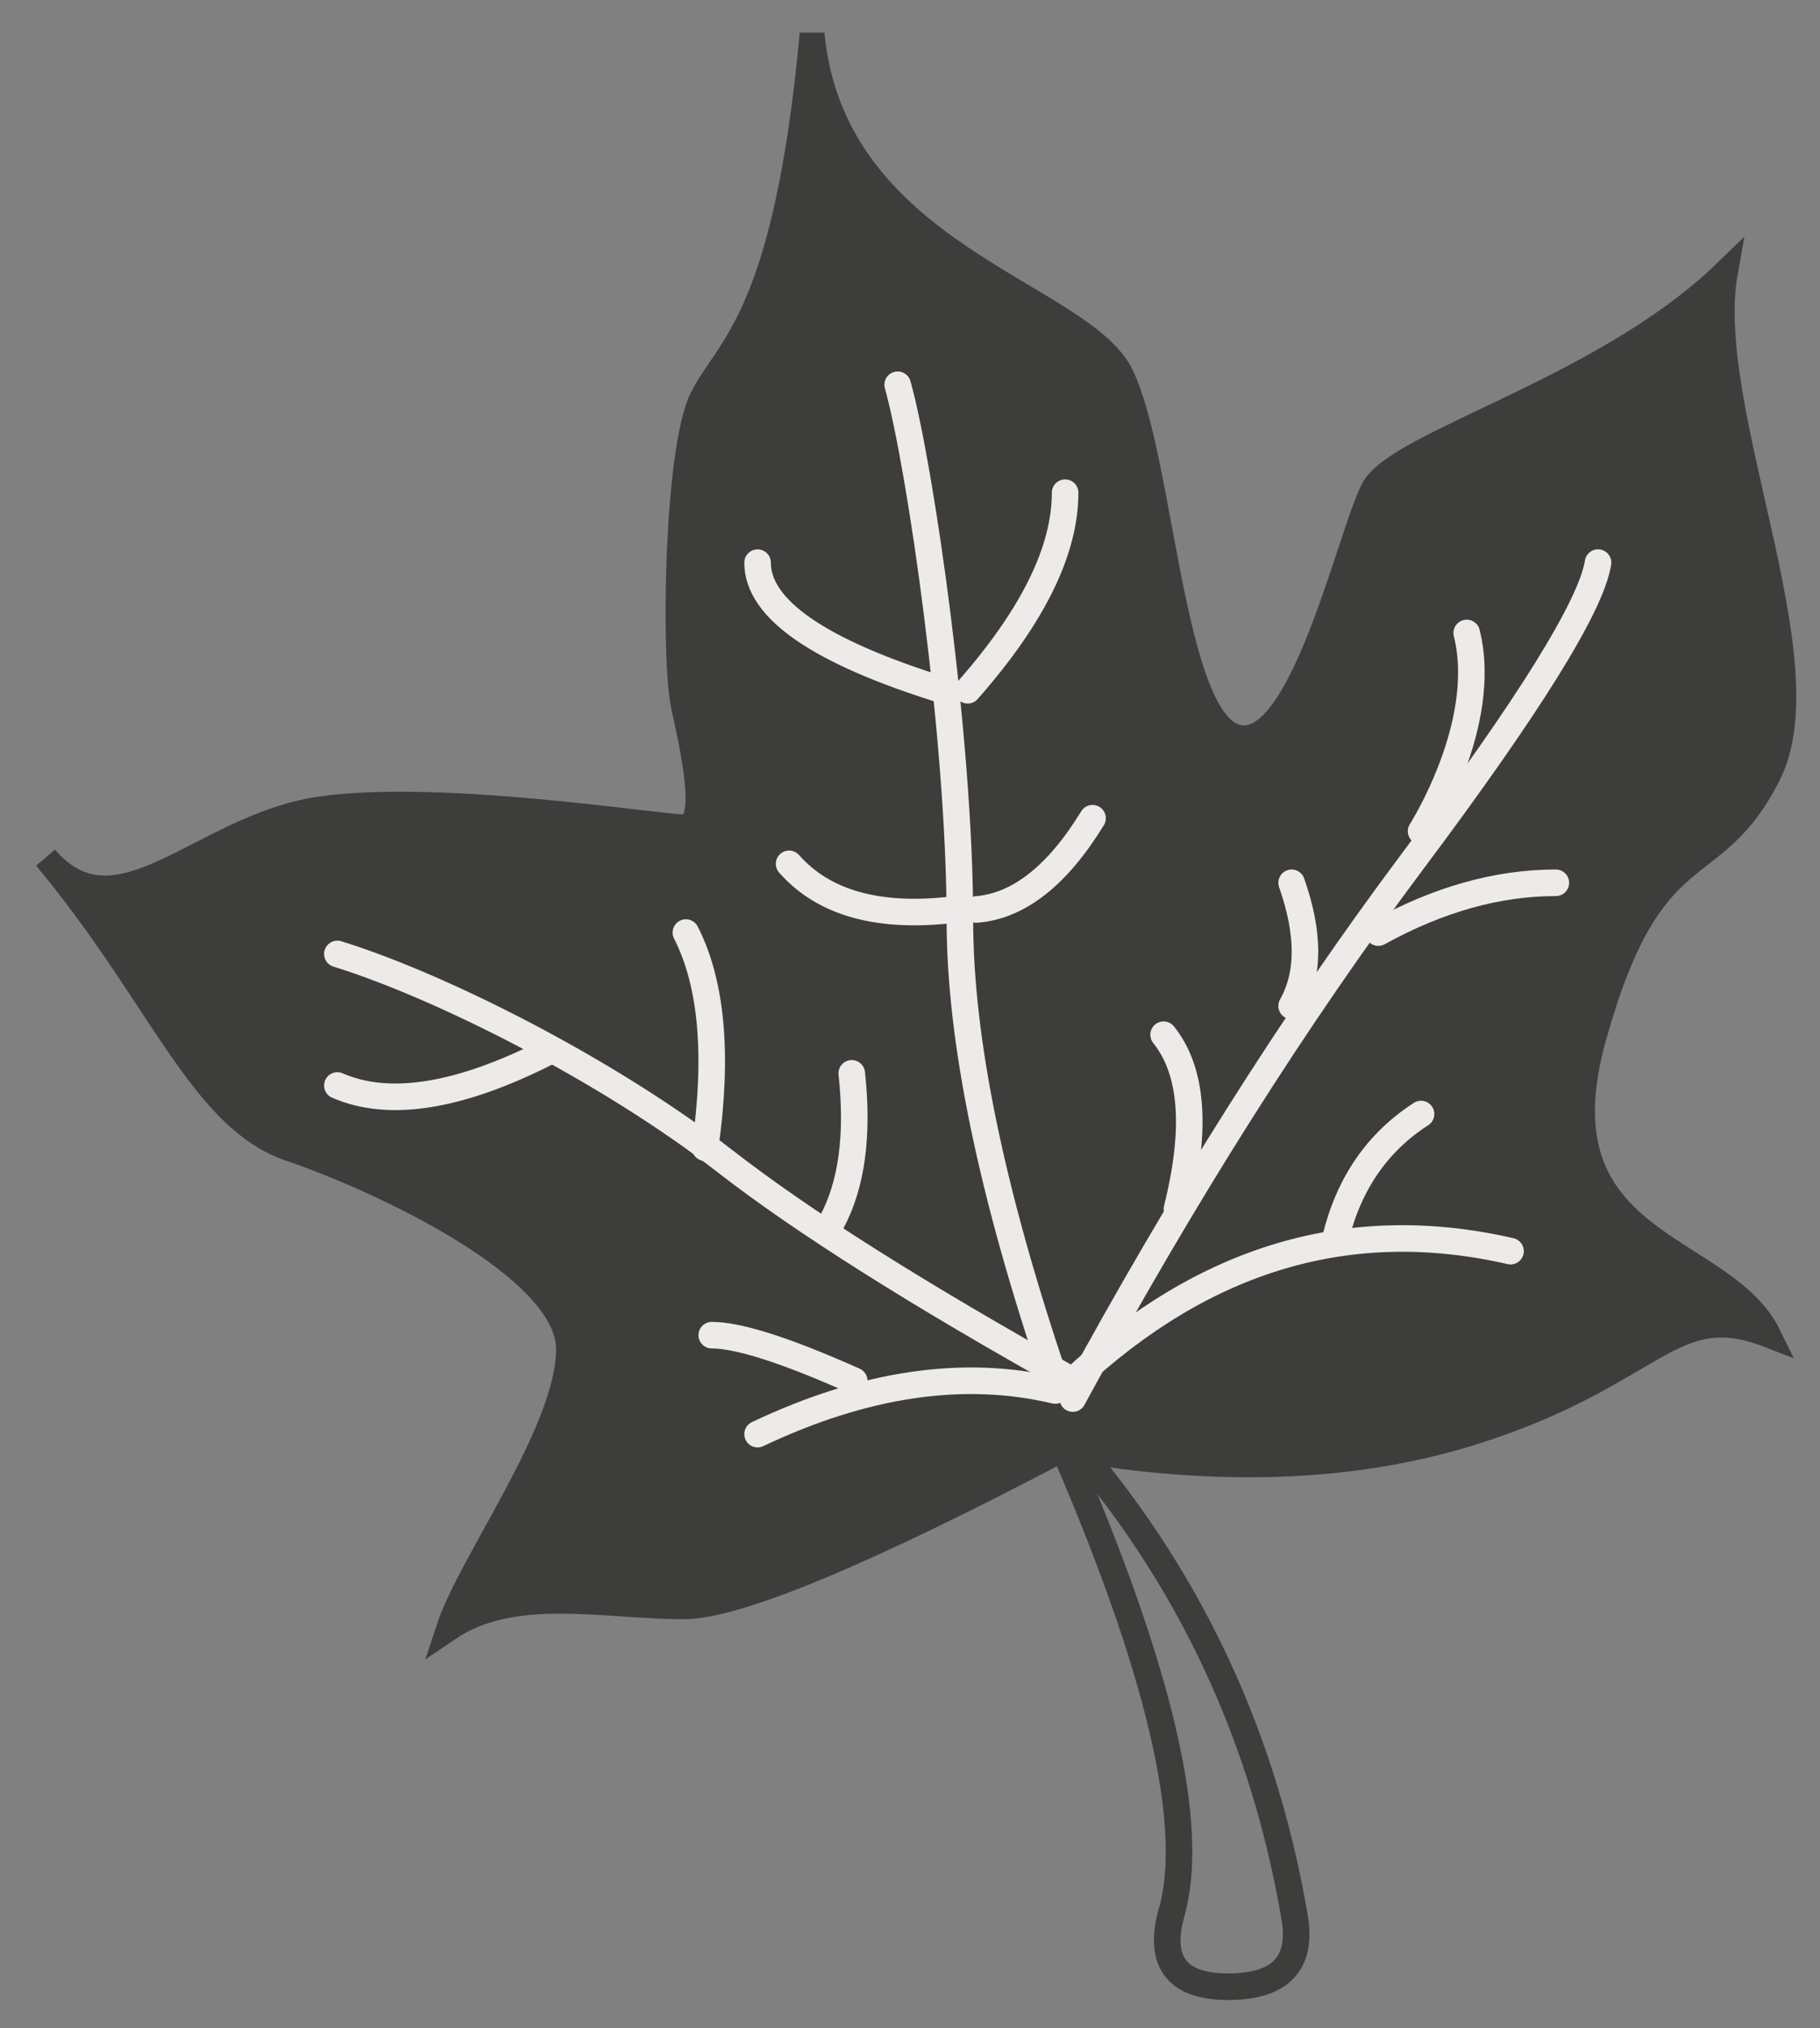 <svg width="44" height="49" xmlns="http://www.w3.org/2000/svg"><rect width="100%" height="100%" fill="#808080" stroke="none"/><g id="Page-1" stroke="none" stroke-width="1" fill="none" fill-rule="evenodd"><g id="Mobile-375" transform="translate(-190 -812)"><g id="main-screen" transform="translate(-18.604)"><g id="Icons+text" transform="translate(38.604 812.815)"><g id="maple-leaf-icon" transform="translate(171.102)"><path d="M27.258 45.26c.543-2.216-.448-6.158-2.972-11.828 3.138 3.403 5.105 7.411 5.902 12.024.215 1.153-.318 1.73-1.601 1.73s-1.726-.643-1.33-1.927Z" id="Path-7" stroke="#3D3E3C" stroke-width=".642"/><path d="M24.648 34.17c3.757.658 7.081.521 9.973-.41 4.338-1.396 4.68-3.227 7.04-2.312-1.11-2.268-5.643-2.097-4.234-7.179 1.409-5.082 2.86-3.634 4.235-6.38 1.373-2.746-1.636-8.836-1.05-12.125-2.927 2.837-7.93 4.106-8.517 5.24-.588 1.134-1.738 6.433-3.315 5.98-1.577-.454-1.796-6.76-2.777-8.746C25.022 6.25 19.04 5.346 18.53 0c-.638 6.951-2.064 7.572-2.673 8.829-.609 1.257-.687 6.287-.432 7.443.254 1.157.632 2.889 0 2.889-.633 0-5.945-.856-8.812-.428-2.866.428-4.867 3.196-6.612 1.176 2.79 3.346 3.746 6.3 5.913 7.037 2.167.738 6.727 2.856 6.727 4.835s-2.37 5.14-2.902 6.756c1.566-1.062 3.758-.53 5.686-.53 1.285 0 4.36-1.278 9.224-3.836Z" id="Path-8" stroke="#3D3E3C" stroke-width=".599" fill="#3D3E3C"/><g id="Group-6" transform="translate(7.054 8.481)" stroke="#EEEAE9" stroke-linecap="round" stroke-width=".642"><path d="M17.779 24.495c2.65-4.88 5.388-9.207 8.216-12.982 2.827-3.774 4.322-6.18 4.483-7.216" id="Path-2"/><path d="M17.356 24.065c-1.537-4.513-2.306-8.224-2.306-11.133 0-4.363-.954-10.967-1.504-12.932" id="Path-3"/><path d="M17.779 24.065c-3.735-2.083-6.538-3.851-8.408-5.306C6.566 16.577 2.496 14.523 0 13.752" id="Path-4"/><path d="M17.779 24.065c3.18-2.975 6.707-4.02 10.583-3.132" id="Path-5"/><path d="M17.356 24.3c-2.21-.524-4.609-.173-7.197 1.054" id="Path-6"/></g><path d="M27.352 28.392c.484-1.933.377-3.336-.323-4.207" id="Path-9" stroke="#EEEAE9" stroke-width=".642" stroke-linecap="round"/><path d="M30.124 23.49c.43-.762.43-1.754 0-2.976" id="Path-10" stroke="#EEEAE9" stroke-width=".642" stroke-linecap="round"/><path d="M33.254 19.268s1.655-2.59 1.103-4.79" id="Path-11" stroke="#EEEAE9" stroke-width=".642" stroke-linecap="round"/><path d="M32.22 21.717c1.453-.802 2.884-1.203 4.292-1.203" id="Path-12" stroke="#EEEAE9" stroke-width=".642" stroke-linecap="round"/><path d="M31.183 29.109c.322-1.323 1.012-2.326 2.07-3.008" id="Path-13" stroke="#EEEAE9" stroke-width=".642" stroke-linecap="round"/><path d="M19.006 28.711c.484-.902.646-2.1.484-3.593" id="Path-14" stroke="#EEEAE9" stroke-width=".642" stroke-linecap="round"/><path d="M15.944 26.915c.318-2.236.164-3.968-.464-5.198" id="Path-15" stroke="#EEEAE9" stroke-width=".642" stroke-linecap="round"/><path d="M12.157 24.592c-2.147 1.093-3.848 1.366-5.103.82" id="Path-16" stroke="#EEEAE9" stroke-width=".642" stroke-linecap="round"/><path d="M22.505 21.159c1.022-.083 1.957-.818 2.806-2.205" id="Path-17" stroke="#EEEAE9" stroke-width=".642" stroke-linecap="round"/><path d="M22.293 15.862c1.57-1.78 2.355-3.37 2.355-4.773" id="Path-18" stroke="#EEEAE9" stroke-width=".642" stroke-linecap="round"/><path d="M21.7 15.862c-2.991-.929-4.487-1.957-4.487-3.083" id="Path-19" stroke="#EEEAE9" stroke-width=".642" stroke-linecap="round"/><path d="M21.972 21.159c-1.821.22-3.154-.147-3.997-1.103" id="Path-20" stroke="#EEEAE9" stroke-width=".642" stroke-linecap="round"/><path d="M19.55 32.547c-1.646-.735-2.795-1.103-3.445-1.103" id="Path-21" stroke="#EEEAE9" stroke-width=".642" stroke-linecap="round"/></g></g></g></g></g></svg>